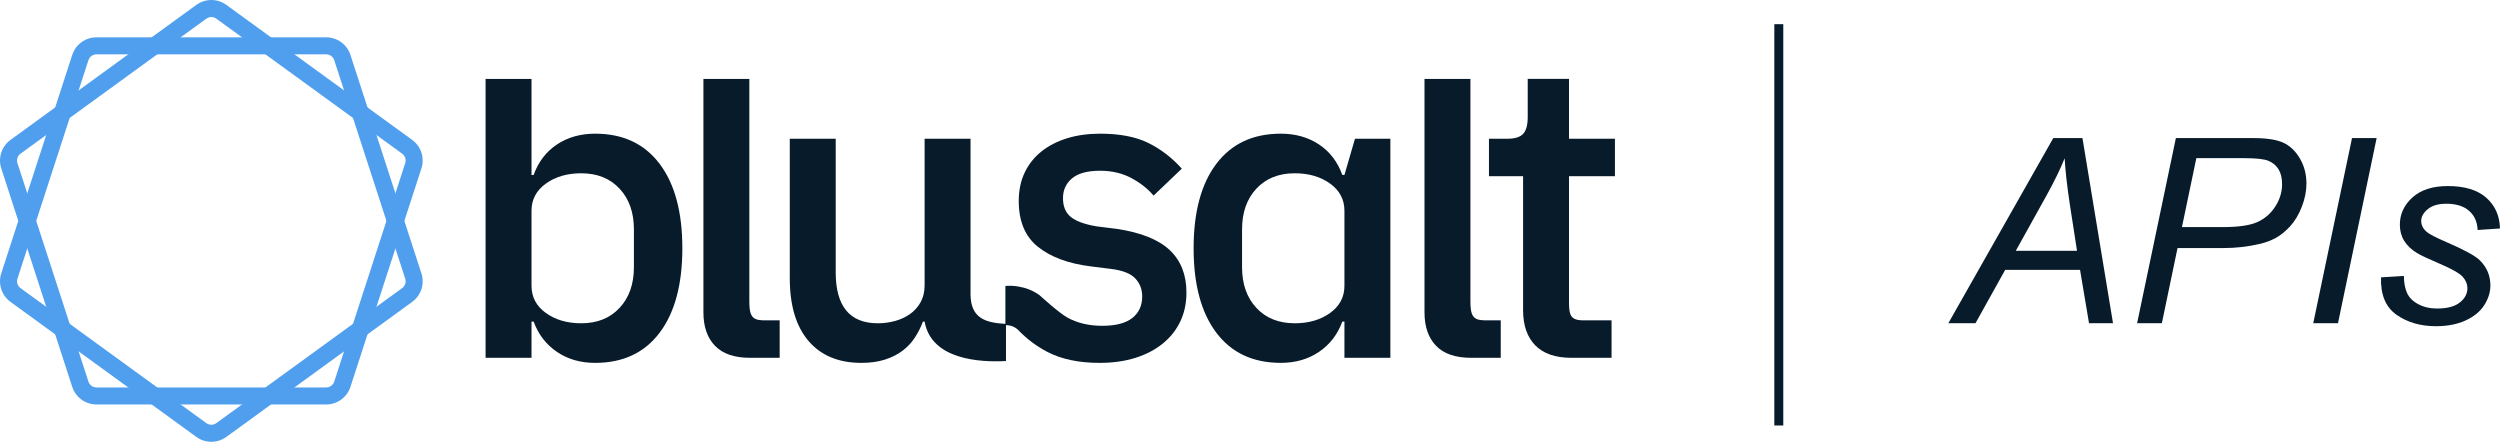 <?xml version="1.0" encoding="UTF-8" standalone="no"?><!DOCTYPE svg PUBLIC "-//W3C//DTD SVG 1.1//EN" "http://www.w3.org/Graphics/SVG/1.1/DTD/svg11.dtd"><svg width="100%" height="100%" viewBox="0 0 15284 2701" version="1.1" xmlns="http://www.w3.org/2000/svg" xmlns:xlink="http://www.w3.org/1999/xlink" xml:space="preserve" xmlns:serif="http://www.serif.com/" style="fill-rule:evenodd;clip-rule:evenodd;stroke-linejoin:round;stroke-miterlimit:2;"><path d="M2458.33,1761.6l-1135.71,825.121c-18.313,13.316 -42.917,13.296 -61.213,0l-1135.7,-825.121c-18.316,-13.317 -25.937,-36.704 -18.941,-58.229l433.804,-1335.11c6.996,-21.529 26.908,-35.991 49.546,-35.991l1403.8,0c22.621,0 42.533,14.462 49.529,35.992l433.804,1335.1c6.996,21.525 -0.625,44.912 -18.925,58.229m117.988,-90.417l-433.805,-1335.1c-20.97,-64.583 -80.691,-107.971 -148.591,-107.971l-1403.8,0c-67.917,0 -127.621,43.388 -148.609,107.971l-433.804,1335.1c-20.971,64.563 1.825,134.771 56.771,174.688l1135.7,825.121c27.466,19.962 59.654,29.929 91.841,29.929c32.188,0 64.375,-9.984 91.838,-29.93l1135.71,-825.12c54.93,-39.917 77.725,-110.125 56.755,-174.688" style="fill:#509fef;fill-rule:nonzero;"/><path d="M2458.33,939.321l-1135.71,-825.121c-18.313,-13.317 -42.917,-13.296 -61.213,0l-1135.7,825.121c-18.316,13.317 -25.937,36.704 -18.941,58.229l433.804,1335.1c6.996,21.529 26.908,35.992 49.546,35.992l1403.8,0c22.621,0 42.533,-14.463 49.529,-35.992l433.804,-1335.1c6.996,-21.525 -0.625,-44.912 -18.925,-58.229m117.988,90.417l-433.805,1335.11c-20.97,64.583 -80.691,107.967 -148.591,107.967l-1403.8,0c-67.917,0 -127.621,-43.388 -148.609,-107.971l-433.804,-1335.1c-20.971,-64.563 1.825,-134.771 56.771,-174.688l1135.7,-825.121c27.466,-19.962 59.654,-29.929 91.841,-29.929c32.188,0 64.375,9.983 91.838,29.929l1135.71,825.121c54.93,39.917 77.725,110.125 56.755,174.688" style="fill:#509fef;fill-rule:nonzero;"/><path d="M3553.44,1976.37c97.88,0 176.005,-31.321 234.392,-94.029c58.367,-62.654 87.588,-145.538 87.588,-248.559l0,-231.841c0,-103.021 -29.221,-185.85 -87.588,-248.559c-58.387,-62.675 -136.512,-94.008 -234.392,-94.008c-85.887,0 -158.02,21.042 -216.375,63.088c-58.4,42.12 -87.583,97.5 -87.583,166.162l0,458.492c0,68.696 29.183,124.079 87.583,166.146c58.355,42.083 130.488,63.108 216.375,63.108m-584.725,-1494l280.767,0l0,587.292l12.879,0c29.184,-80.692 76.842,-142.95 142.971,-186.734c66.075,-43.787 143.8,-65.695 233.108,-65.695c170,0 301.371,61.425 394.096,184.183c92.742,122.779 139.096,294.933 139.096,516.442c0,221.529 -46.354,393.716 -139.096,516.458c-92.725,122.796 -224.096,184.167 -394.096,184.167c-89.308,0 -167.033,-22.325 -233.108,-66.963c-66.129,-44.633 -113.787,-106.458 -142.971,-185.467l-12.879,0l0,221.525l-280.767,0l0,-1705.21Z" style="fill:#071b2b;fill-rule:nonzero;"/><path d="M4586.33,2187.58c-96.196,0 -167.879,-24.479 -215.087,-73.416c-47.238,-48.942 -70.834,-117.188 -70.834,-204.759l0,-1427.03l280.767,0l0,1349.39c-1.225,96.896 14.333,125.146 84.042,126.566l101.408,0l0,229.25l-180.296,0Z" style="fill:#071b2b;fill-rule:nonzero;"/><path d="M5642.38,1966.06c-12.033,32.641 -27.917,64.391 -47.658,95.312c-19.775,30.921 -44.655,57.95 -74.688,81.129c-30.05,23.192 -66.129,41.667 -108.196,55.4c-42.1,13.713 -90.604,20.588 -145.521,20.588c-139.112,0 -246.891,-44.617 -323.279,-133.942c-76.425,-89.271 -114.616,-217.221 -114.616,-383.8l0,-852.604l280.762,0l0,816.562c0,207.78 85.867,311.667 257.588,311.667c36.041,0 71.233,-4.721 105.608,-14.183c34.321,-9.429 64.808,-23.579 91.437,-42.5c26.617,-18.871 48.059,-42.9 64.396,-72.121c16.3,-29.183 24.479,-63.504 24.479,-103.038l0,-896.387l280.763,0l0,953.017c1.55,146.779 94.55,172.633 216.717,178.983l0,227.054c-156.655,8.517 -456.396,-6.692 -497.48,-241.137l-10.312,0Z" style="fill:#071b2b;fill-rule:nonzero;"/><path d="M7915.42,1976.37c85.833,0 157.966,-21.025 216.354,-63.109c58.35,-42.066 87.583,-97.449 87.583,-166.145l0,-458.492c0,-68.663 -29.233,-124.042 -87.583,-166.163c-58.388,-42.045 -130.521,-63.087 -216.354,-63.087c-97.9,0 -176.08,31.333 -234.43,94.008c-58.366,62.709 -87.55,145.538 -87.55,248.559l0,231.841c0,103.021 29.184,185.904 87.55,248.559c58.35,62.708 136.53,94.029 234.43,94.029m303.937,-10.313l-12.879,0c-29.221,79.009 -76.858,140.834 -142.971,185.467c-66.092,44.637 -143.837,66.963 -233.087,66.963c-170.021,-0.001 -301.375,-61.371 -394.117,-184.167c-92.725,-122.742 -139.096,-294.929 -139.096,-516.459c0,-221.508 46.371,-393.662 139.096,-516.441c92.742,-122.759 224.096,-184.184 394.117,-184.184c89.25,0 166.995,21.909 233.087,65.696c66.113,43.784 113.75,106.042 142.971,186.734l12.879,0l64.396,-221.509l216.371,0l0,1339.42l-280.767,0l0,-221.525Z" style="fill:#071b2b;fill-rule:nonzero;"/><path d="M8994.67,2187.58c-96.196,0 -167.88,-24.479 -215.084,-73.416c-47.241,-48.942 -70.833,-117.188 -70.833,-204.759l0,-1427.03l280.762,0l0,1349.39c-1.225,96.896 14.334,125.146 84.042,126.566l101.408,0l0,229.25l-180.295,0Z" style="fill:#071b2b;fill-rule:nonzero;"/><path d="M9607.75,2187.58c-97.883,0 -171.738,-25.312 -221.513,-75.987c-49.825,-50.642 -74.704,-122.363 -74.704,-215.088l0,-819.112l-208.646,0l0,-229.238l113.35,0c46.338,0 78.542,-10.312 96.6,-30.921c18.021,-20.608 27.03,-54.079 27.03,-100.45l0,-234.412l252.429,0l0,365.783l280.766,0l0,229.238l-280.766,0l0,782.654c2.175,62.608 8.2,98.133 85.004,98.283l175.171,0l0,229.25l-244.721,0Z" style="fill:#071b2b;fill-rule:nonzero;"/><path d="M6146.54,1748.04c26.02,-1.934 52.433,-0.867 78.887,3.525c44.425,7.379 89.354,23.491 130.138,53.37c0,0 117.637,107.792 170.208,136.667c60.921,33.471 131.771,50.208 212.5,50.208c82.412,0 143.8,-15.854 184.167,-47.641c40.345,-31.754 60.554,-75.988 60.554,-132.671c0,-42.883 -14.184,-79.396 -42.517,-109.463c-28.317,-30.016 -77.708,-49.341 -148.108,-57.954l-123.663,-15.466c-137.396,-17.138 -245.121,-57.067 -323.246,-119.775c-78.179,-62.655 -117.204,-155.834 -117.204,-279.48c0,-65.225 11.996,-123.175 36.059,-173.854c24.029,-50.625 57.95,-93.591 101.754,-128.8c43.783,-35.175 96.162,-62.225 157.116,-81.129c60.955,-18.892 128.367,-28.333 202.221,-28.333c120.175,0 218.492,18.904 294.917,56.666c76.404,37.775 144.65,90.138 204.771,157.117l-172.567,164.863c-34.375,-41.234 -79.462,-76.842 -135.225,-106.913c-55.833,-30.017 -119.792,-45.067 -191.896,-45.067c-77.291,0 -134.391,15.45 -171.3,46.371c-36.946,30.904 -55.4,71.267 -55.4,121.059c0,51.512 16.321,90.158 48.959,115.904c32.604,25.762 85,44.687 157.116,56.683l123.646,15.433c147.658,22.346 255.4,65.696 323.267,130.088c67.829,64.392 101.754,150.696 101.754,258.887c0,65.28 -12.483,124.08 -37.363,176.442c-24.895,52.396 -60.52,97.467 -106.891,135.225c-46.371,37.779 -102.171,66.979 -167.413,87.588c-65.312,20.591 -138.266,30.904 -218.958,30.904c-127.121,0 -233.563,-22.329 -319.396,-66.979c-65.571,-34.063 -124.562,-78.213 -177.062,-132.346c-21.217,-21.854 -50.53,-32.484 -79.825,-30.929l0,-240.2Z" style="fill:#071b2b;fill-rule:nonzero;"/><rect x="10847.5" y="147.821" width="54.833" height="2453.39" style="fill:#071b2b;"/><g><path d="M11911.5,1975.75l641.457,-1131.62l178.311,0l186.802,1131.62l-146.663,0l-54.805,-325.746l-457.743,0l-181.399,325.746l-165.96,0Zm412.2,-442.304l374.376,0l-43.999,-284.063c-16.982,-112.699 -27.532,-206.614 -31.648,-281.747c-25.731,64.84 -63.297,141.774 -112.699,230.801l-186.03,335.009Z" style="fill:#071b2b;fill-rule:nonzero;"/><path d="M13065.5,1975.75l236.976,-1131.62l472.409,0c81.822,0 143.189,9.391 184.1,28.174c40.911,18.783 74.747,50.946 101.506,96.489c26.76,45.543 40.139,96.617 40.139,153.224c0,46.829 -9.52,94.43 -28.56,142.803c-19.041,48.373 -43.098,88.255 -72.174,119.646c-29.075,31.391 -58.536,55.063 -88.383,71.016c-29.848,15.953 -61.753,27.789 -95.717,35.508c-72.56,16.982 -145.891,25.473 -219.994,25.473l-283.291,0l-95.717,459.286l-151.294,0Zm274.028,-587.423l249.326,0c96.746,0 167.762,-10.421 213.047,-31.263c45.286,-20.841 81.566,-52.618 108.84,-95.33c27.274,-42.713 40.911,-87.998 40.911,-135.856c0,-37.052 -7.205,-67.285 -21.614,-90.7c-14.409,-23.414 -34.735,-40.654 -60.98,-51.718c-26.245,-11.064 -76.677,-16.596 -151.295,-16.596l-290.238,0l-87.997,421.463Z" style="fill:#071b2b;fill-rule:nonzero;"/><path d="M14142.3,1975.75l236.976,-1131.62l150.522,0l-236.204,1131.62l-151.294,0Z" style="fill:#071b2b;fill-rule:nonzero;"/><path d="M14556.8,1695.54l139.716,-8.491c0,40.139 6.175,74.36 18.526,102.664c12.35,28.303 35.121,51.46 68.314,69.472c33.192,18.011 71.916,27.016 116.172,27.016c61.753,0 108.067,-12.35 138.944,-37.051c30.876,-24.701 46.314,-53.777 46.314,-87.226c0,-24.186 -9.263,-47.086 -27.789,-68.7c-19.04,-21.613 -65.483,-48.244 -139.329,-79.893c-73.846,-31.648 -121.061,-53.905 -141.646,-66.77c-34.478,-21.099 -60.466,-45.928 -77.962,-74.489c-17.497,-28.561 -26.245,-61.367 -26.245,-98.418c0,-64.841 25.73,-120.418 77.191,-166.733c51.46,-46.315 123.505,-69.472 216.134,-69.472c102.922,0 181.27,23.801 235.047,71.402c53.776,47.601 81.693,110.254 83.752,187.96l-136.628,9.263c-2.059,-49.403 -19.555,-88.513 -52.49,-117.331c-32.935,-28.818 -79.507,-43.226 -139.716,-43.226c-48.373,0 -85.939,11.064 -112.698,33.192c-26.76,22.128 -40.14,46.057 -40.14,71.787c0,25.731 11.579,48.373 34.736,67.928c15.438,13.38 55.32,33.964 119.646,61.753c107.038,46.315 174.452,82.852 202.241,109.611c44.256,42.713 66.384,94.688 66.384,155.926c0,40.654 -12.479,80.536 -37.438,119.646c-24.958,39.11 -63.039,70.372 -114.242,93.787c-51.204,23.415 -111.541,35.122 -181.013,35.122c-94.688,0 -175.224,-23.415 -241.608,-70.244c-66.384,-46.829 -97.775,-122.991 -94.173,-228.485Z" style="fill:#071b2b;fill-rule:nonzero;"/></g></svg>